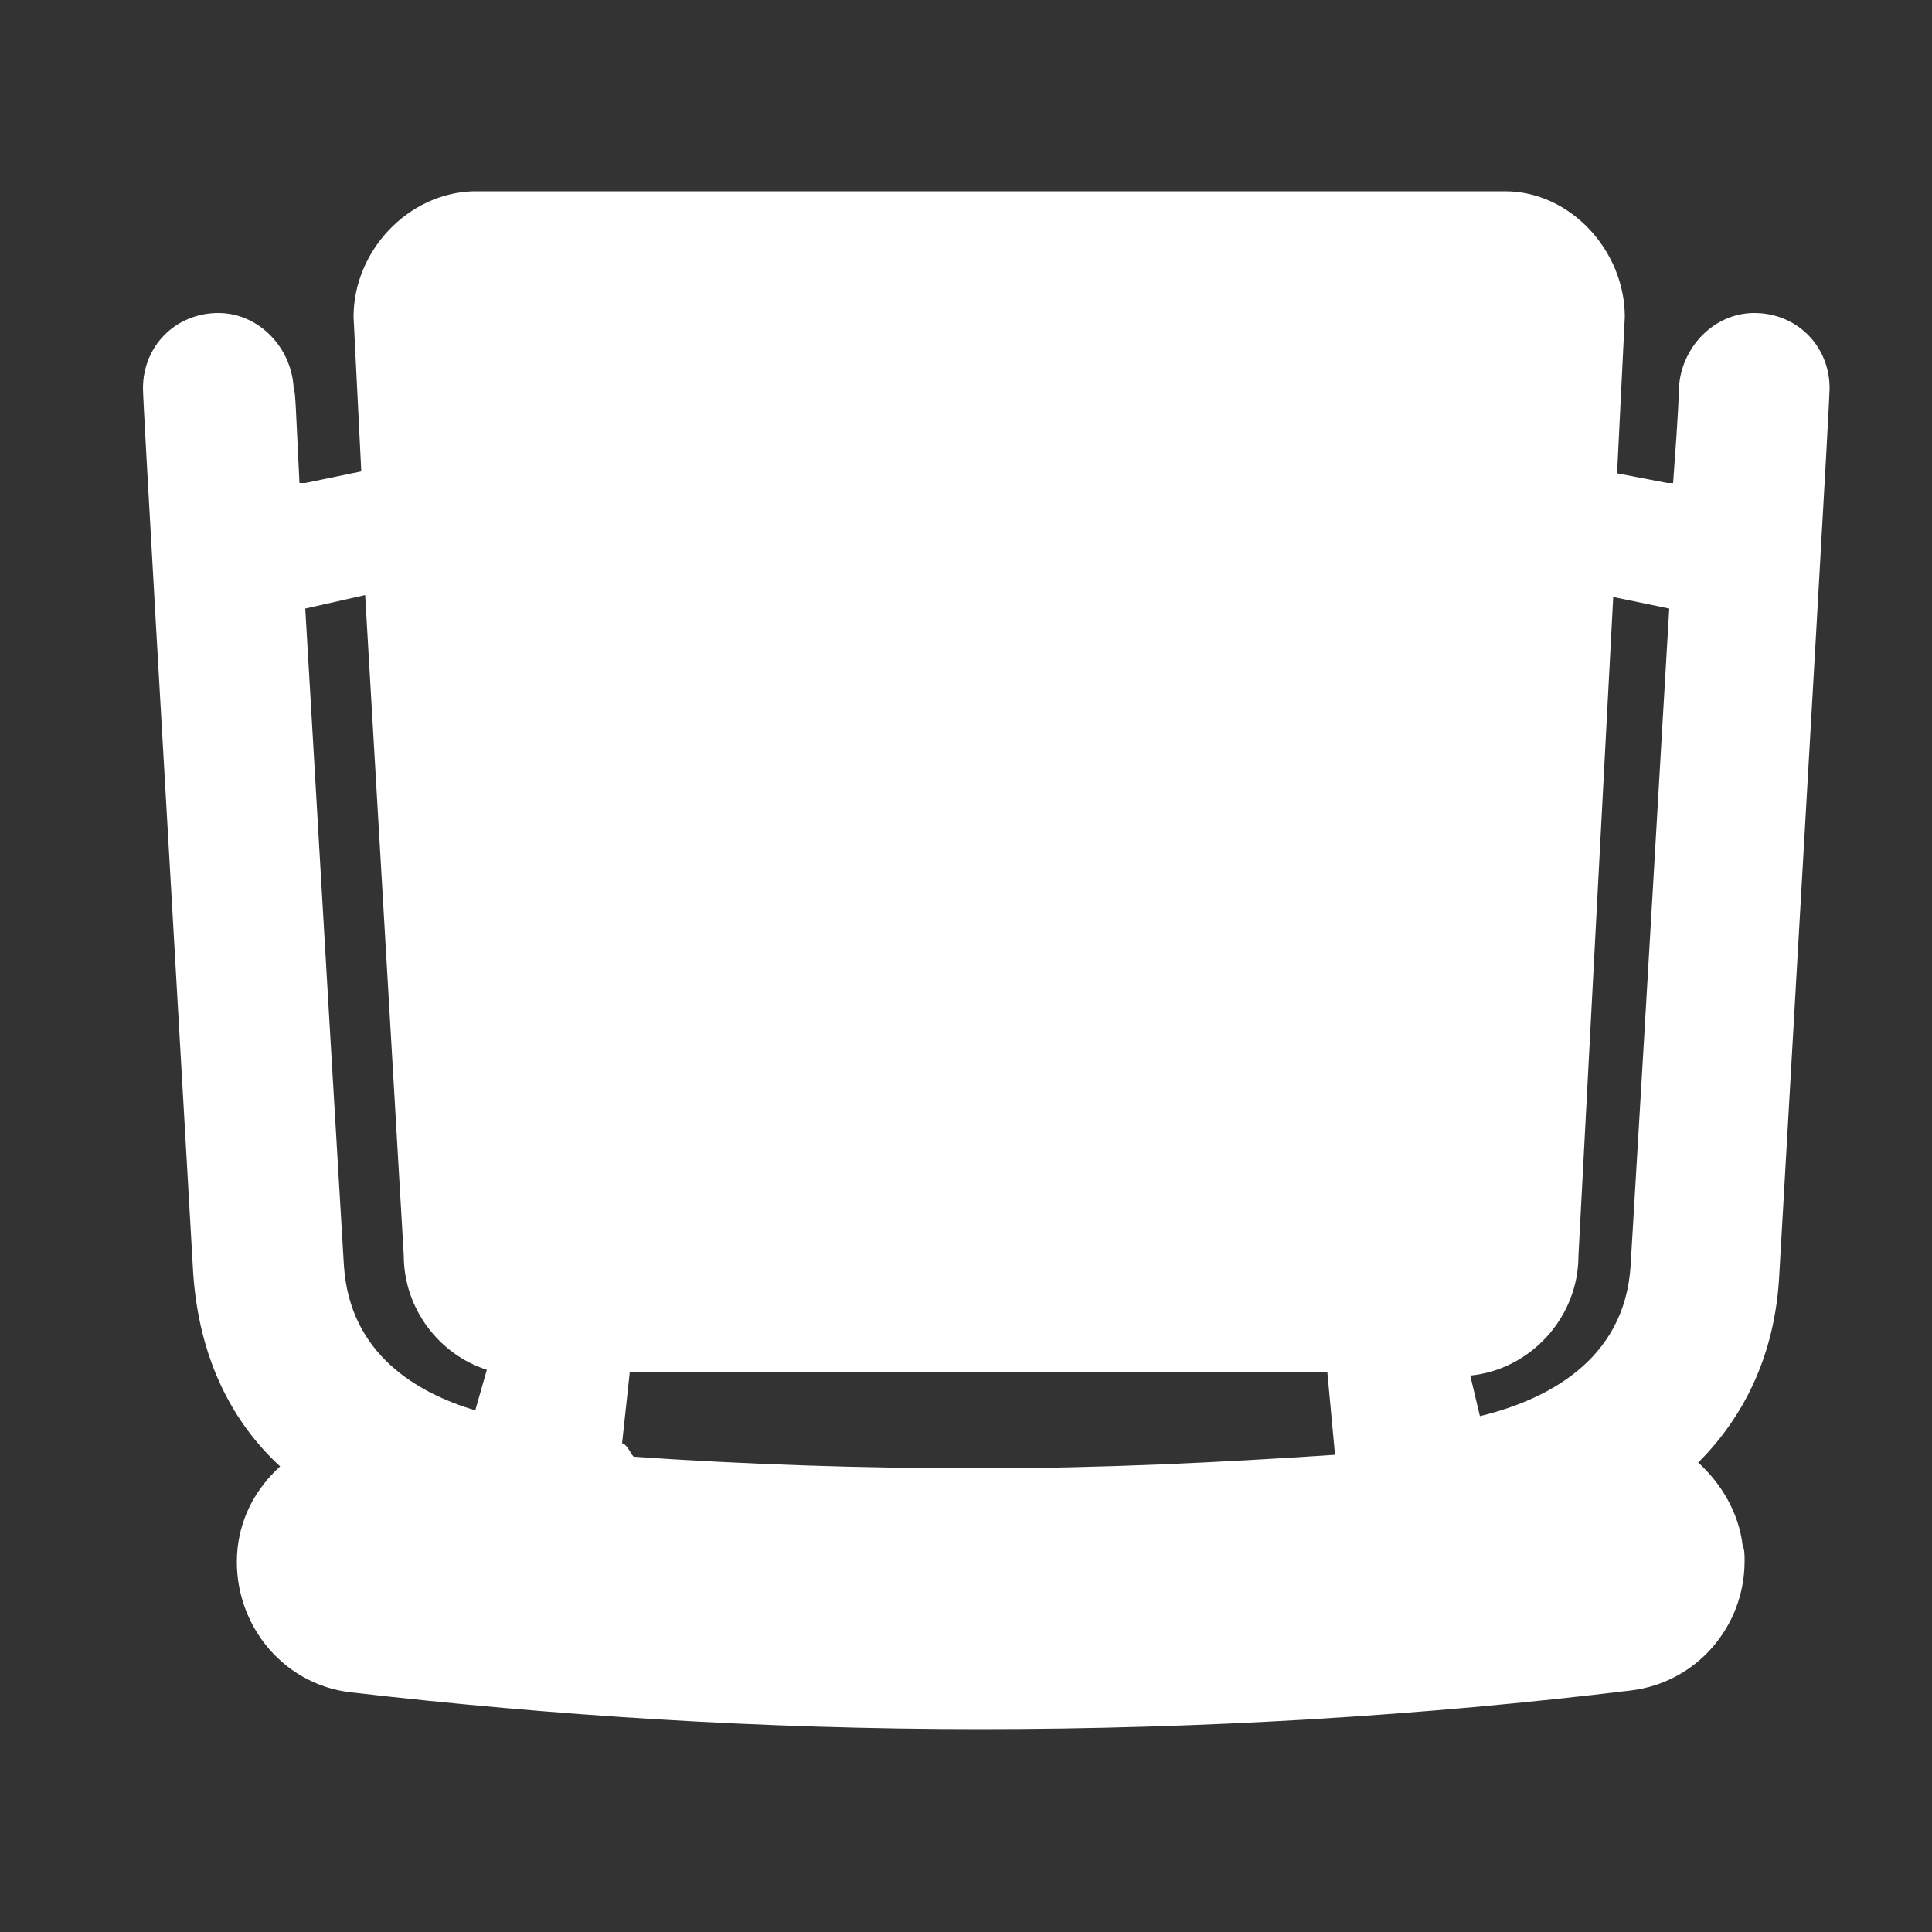 <svg xmlns="http://www.w3.org/2000/svg" version="1.1" x="0px" y="0px"
     viewBox="0 0 100 100" style="enable-background:new 0 0 100 100;fill:white" xml:space="preserve"><rect x="0" y="0" width="100" height="100" fill="#333333" stroke="none"/><path d="M18.3,16.4l0.4,8L15.8,25h-0.3c-0.2-4-0.2-4.7-0.3-4.9c-0.1-2.1-1.8-3.9-3.9-3.9c-2.2,0-3.9,1.7-3.9,3.9  c0,0.8,1,17.9,2.6,45.8c0.3,4.4,2,7.7,4.5,10c-1.2,1.1-2,2.5-2.2,4.2c-0.4,3.7,2.2,7.1,5.9,7.5c10.4,1.2,21.3,1.9,32.5,1.9  c11.6,0,23-0.7,33.7-2c3.4-0.4,5.9-3.3,5.9-6.7c0-0.3,0-0.6-0.1-0.8c-0.2-1.7-1.1-3.2-2.3-4.3c2.3-2.3,4-5.5,4.2-9.8  c1.6-27.9,2.6-45.1,2.6-45.8c0-2.2-1.7-3.9-3.9-3.9c-2.1,0-3.8,1.8-3.9,3.9c0,0.1,0,0.9-0.3,4.9h-0.3l-2.6-0.5l0.4-8.1  c0-3.4-2.8-6.5-6.2-6.5H24.5C21.1,10,18.3,13,18.3,16.4z M17.8,65.5c-1-16.7-1.6-27.3-2-34l3.1-0.7L20.9,65c0,2.7,1.8,5.1,4.3,5.9  L24.6,73C21.6,72.1,18.1,70.1,17.8,65.5z M69.1,75.3c-6,0.4-12.1,0.7-18.4,0.7c-6.1,0-12.1-0.2-17.9-0.6c-0.2-0.2-0.3-0.6-0.6-0.7  l0.4-3.7h36.1L69.1,75.3z M86.4,31.5c-0.4,6.7-1,17.3-2,34c-0.3,5-4.5,7-7.8,7.8l-0.5-2.1c3.1-0.3,5.6-3,5.6-6.2l1.8-34.1L86.4,31.5  z"/>
</svg>